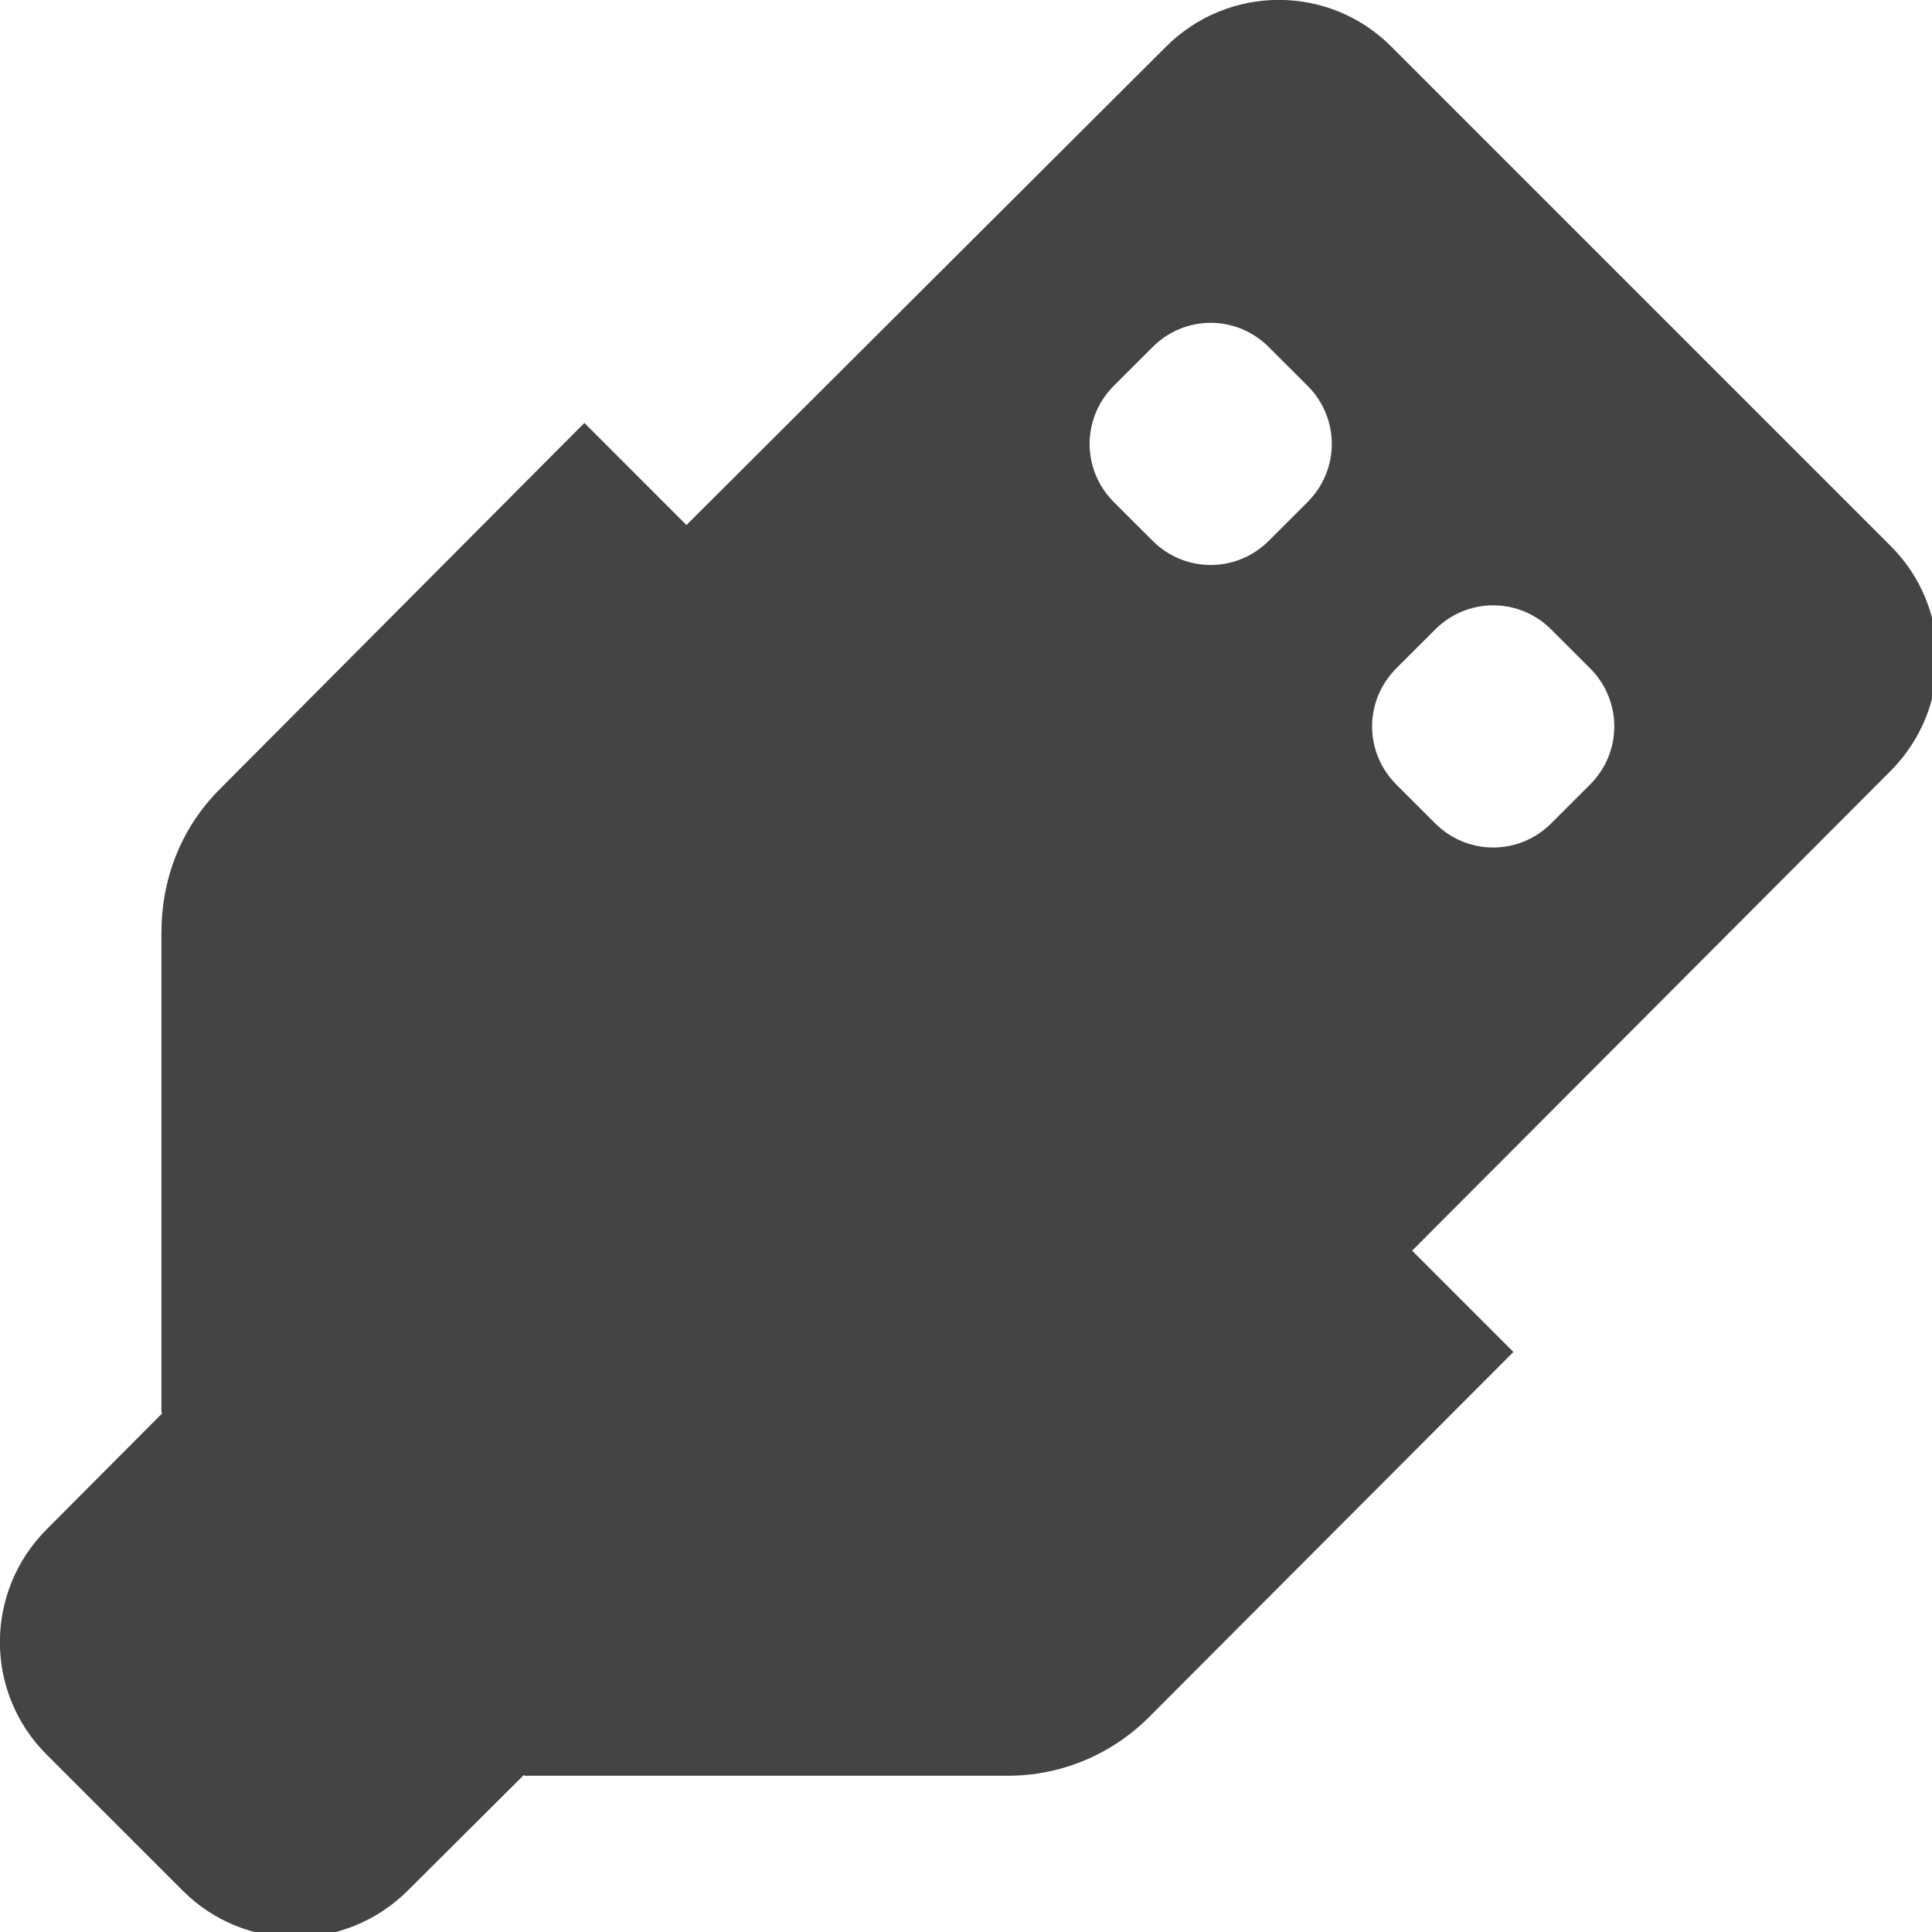 <?xml version="1.0" encoding="utf-8"?><!DOCTYPE svg PUBLIC "-//W3C//DTD SVG 1.1//EN" "http://www.w3.org/Graphics/SVG/1.1/DTD/svg11.dtd">
<svg version="1.1" xmlns="http://www.w3.org/2000/svg"
     width="48" height="48" viewBox="0 0 48 48" data-tags="usb"><g fill="#444" transform="scale(0.047 0.047)"><path d="M735.574 24.746c-32.874-33.066-86.208-33.066-119.274 0l-253.44 252.8-53.952-53.974-192.64 193.494c-20.908 20.908-30.934 47.98-30.934 75.948v253.652l0.426 0.426-61.014 61.25c-33.066 33.046-33.066 86.378 0 119.254l71.68 71.658c32.874 33.088 86.208 33.088 119.254 0l61.248-60.992 0.406 0.404h254.080c27.286 0.426 55.040-10.048 75.946-30.954l192.64-193.046-53.546-53.546 252.8-253.44c33.066-33.066 33.066-86.4 0-119.254l-263.68-263.68zM820.032 332.8l20.502 20.48c17.066 17.066 17.066 44.374 0 61.44l-20.502 20.48c-17.066 17.066-44.374 17.066-61.418 0l-20.502-20.48c-17.066-17.066-17.066-44.374 0-61.44l20.502-20.48c17.044-17.088 44.372-17.088 61.418 0zM670.698 183.466l20.502 20.48c17.066 17.066 17.066 44.374 0 61.44l-20.502 20.48c-17.066 17.066-44.374 17.066-61.418 0l-20.502-20.48c-17.066-17.066-17.066-44.374 0-61.44l20.502-20.48c17.046-17.088 44.374-17.088 61.418 0z" /></g></svg>